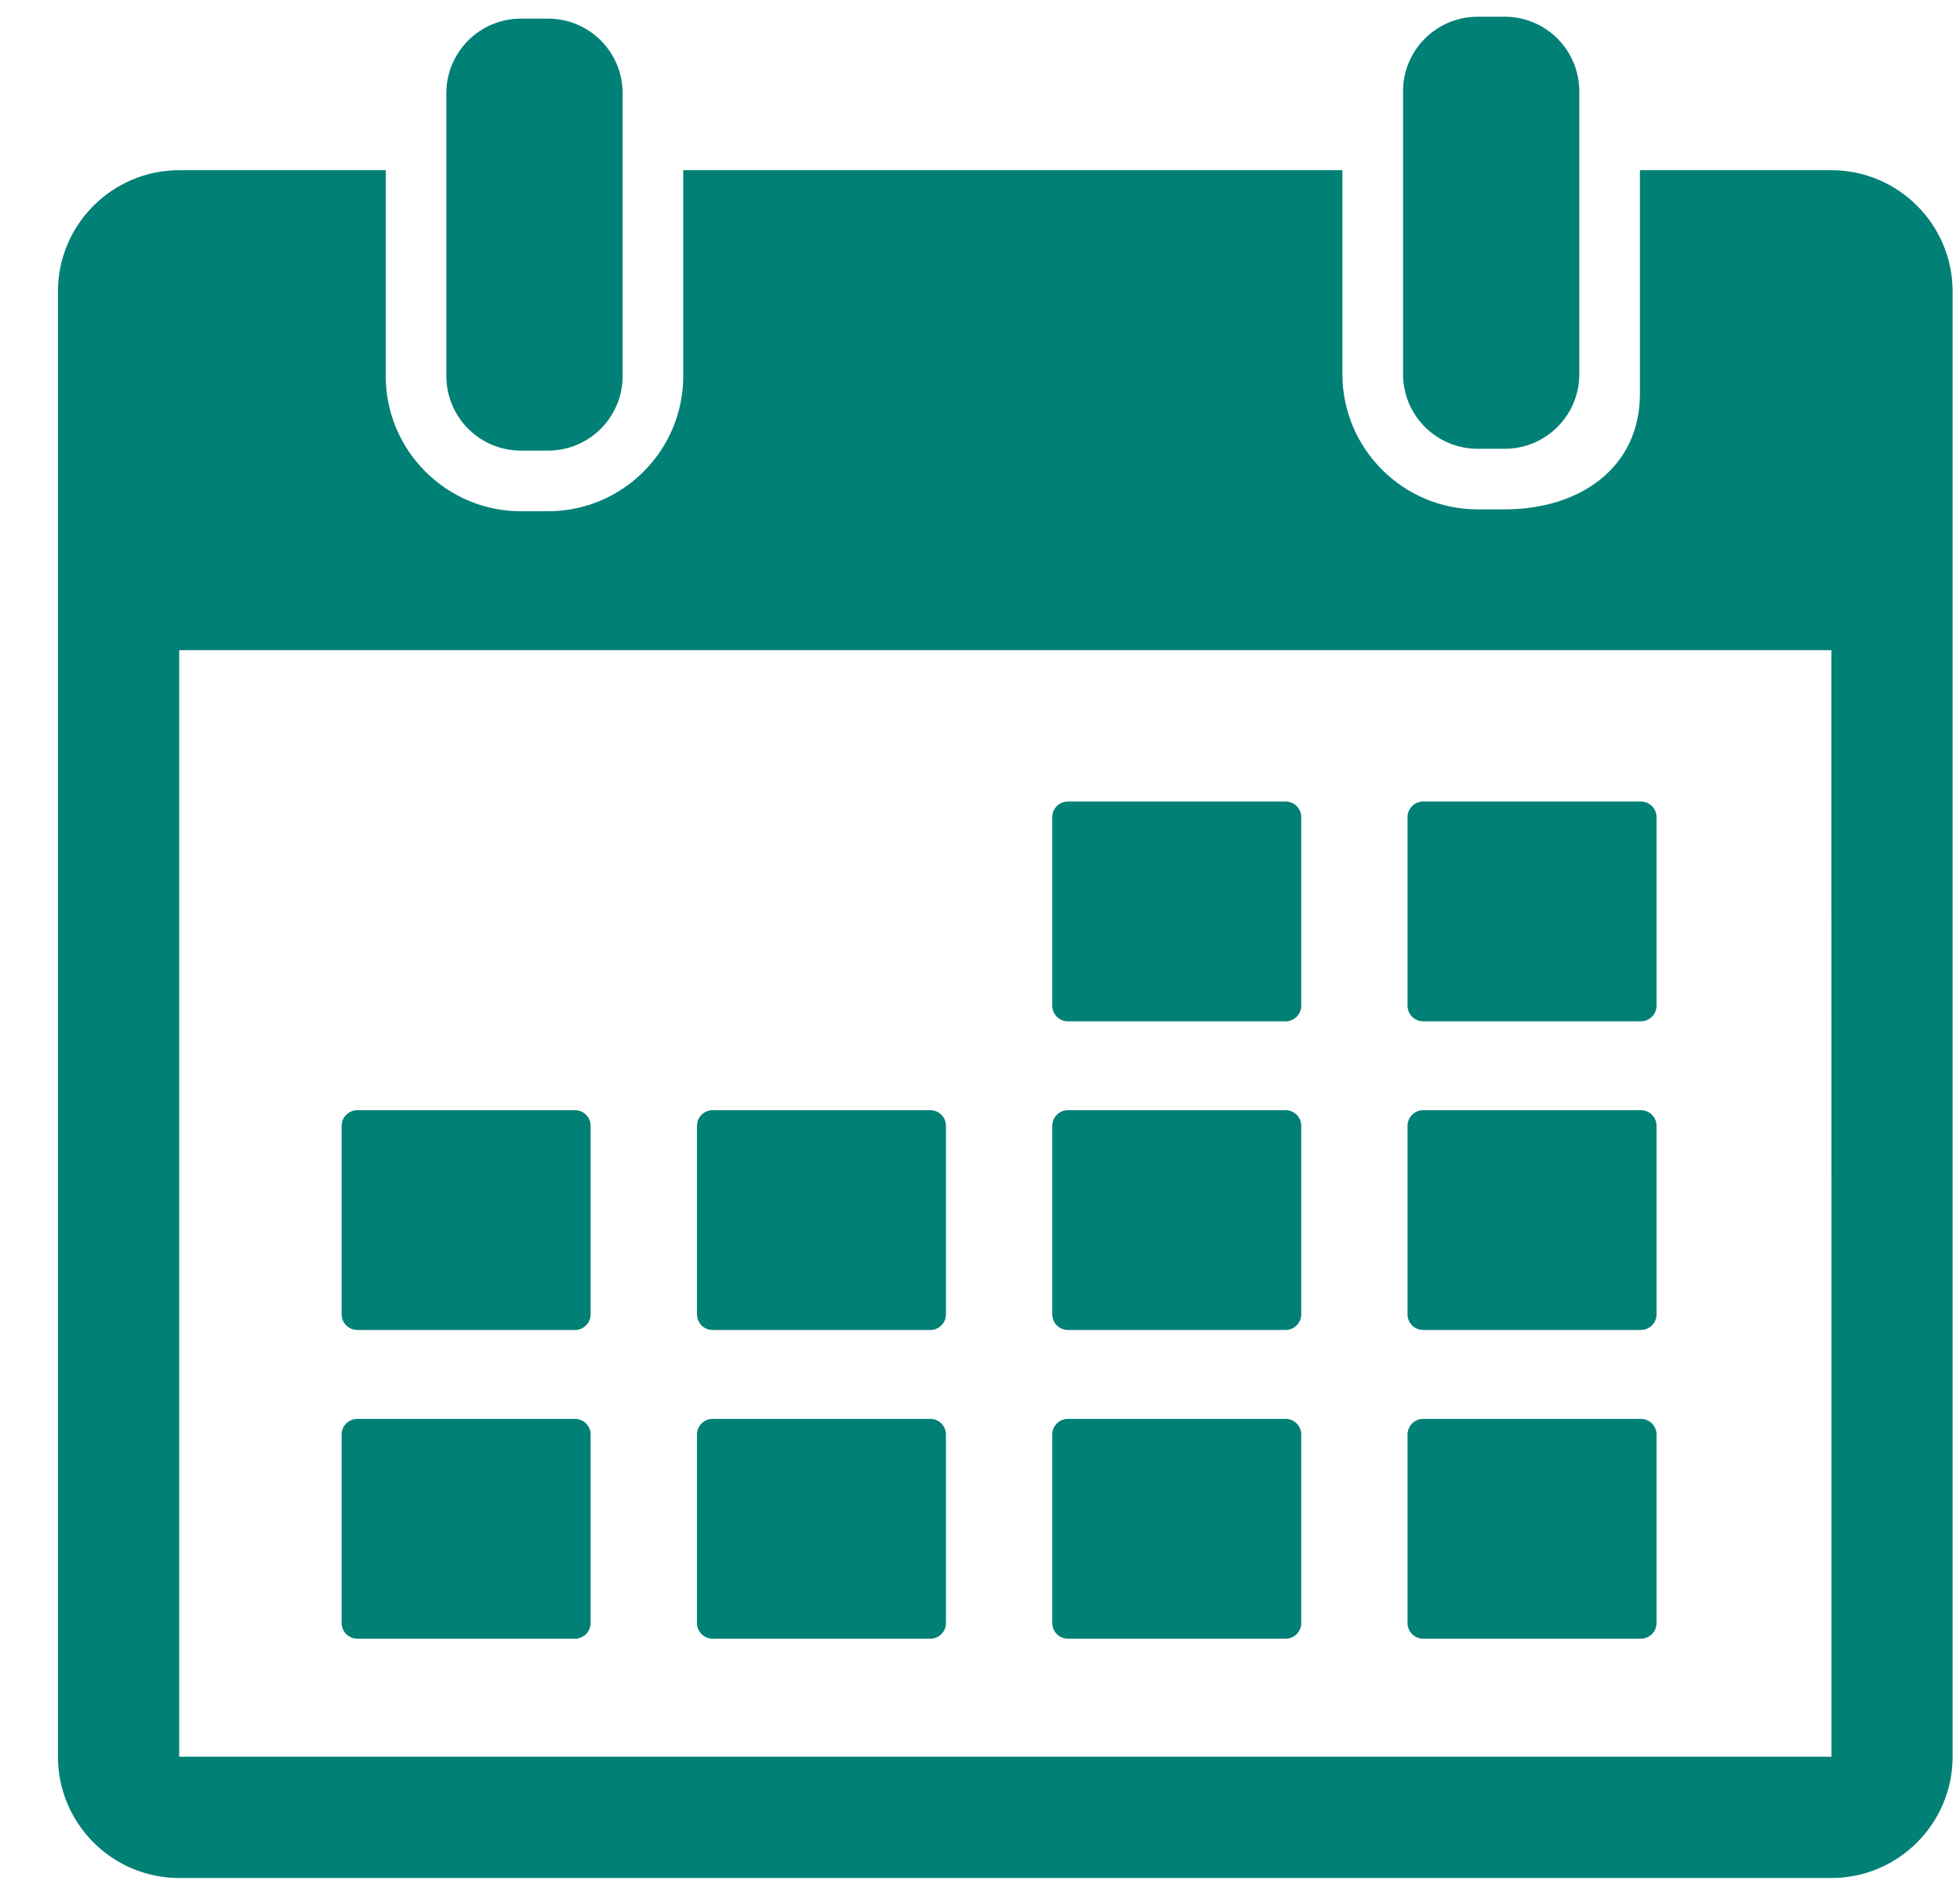 <svg width="30" height="29" viewBox="0 0 30 29" fill="none" xmlns="http://www.w3.org/2000/svg">
<g clip-path="url(#clip0_5720_137682)">
<path d="M7.974 6.897H8.389C9.019 6.897 9.53 6.386 9.53 5.755V2.605V1.426C9.53 0.796 9.019 0.285 8.389 0.285H7.974C7.343 0.285 6.832 0.796 6.832 1.426V2.605V5.755C6.832 6.386 7.343 6.897 7.974 6.897Z" fill="#018076"/>
<path d="M22.617 6.869H23.032C23.662 6.869 24.173 6.357 24.173 5.727V2.306V1.398C24.173 0.768 23.662 0.256 23.032 0.256H22.617C21.986 0.256 21.475 0.768 21.475 1.398V2.306V5.727C21.475 6.357 21.986 6.869 22.617 6.869Z" fill="#018076"/>
<path d="M28.031 2.605H25.101V6.026C25.101 7.167 24.173 7.796 23.032 7.796H22.617C21.476 7.796 20.547 6.868 20.547 5.727V2.605H10.458V5.755C10.458 6.896 9.53 7.825 8.389 7.825H7.974C6.833 7.825 5.904 6.896 5.904 5.755V2.605H2.743C1.72 2.605 0.887 3.437 0.887 4.461V26.887C0.887 27.911 1.72 28.744 2.743 28.744H28.031C29.055 28.744 29.887 27.911 29.887 26.887V4.461C29.887 3.437 29.055 2.605 28.031 2.605ZM28.031 26.887H2.743L2.743 9.951H28.032L28.033 26.887C28.032 26.887 28.032 26.887 28.031 26.887Z" fill="#018076"/>
<path d="M16.345 15.632H19.678C19.81 15.632 19.917 15.525 19.917 15.393V12.507C19.917 12.375 19.81 12.268 19.678 12.268H16.345C16.213 12.268 16.106 12.375 16.106 12.507V15.393C16.106 15.525 16.213 15.632 16.345 15.632Z" fill="#018076"/>
<path d="M21.784 15.632H25.116C25.248 15.632 25.355 15.525 25.355 15.393V12.507C25.355 12.375 25.248 12.268 25.116 12.268H21.784C21.651 12.268 21.544 12.375 21.544 12.507V15.393C21.544 15.525 21.651 15.632 21.784 15.632Z" fill="#018076"/>
<path d="M5.469 20.356H8.801C8.933 20.356 9.04 20.249 9.04 20.117V17.232C9.04 17.099 8.933 16.992 8.801 16.992H5.469C5.337 16.992 5.229 17.099 5.229 17.232V20.117C5.229 20.249 5.337 20.356 5.469 20.356Z" fill="#018076"/>
<path d="M10.907 20.356H14.24C14.372 20.356 14.479 20.249 14.479 20.117V17.232C14.479 17.099 14.372 16.992 14.24 16.992H10.907C10.775 16.992 10.668 17.099 10.668 17.232V20.117C10.668 20.249 10.775 20.356 10.907 20.356Z" fill="#018076"/>
<path d="M16.346 20.356H19.678C19.81 20.356 19.917 20.249 19.917 20.117V17.232C19.917 17.099 19.81 16.992 19.678 16.992H16.346C16.213 16.992 16.106 17.099 16.106 17.232V20.117C16.106 20.249 16.213 20.356 16.346 20.356Z" fill="#018076"/>
<path d="M21.784 20.356H25.116C25.248 20.356 25.355 20.249 25.355 20.117V17.232C25.355 17.099 25.248 16.992 25.116 16.992H21.784C21.651 16.992 21.544 17.099 21.544 17.232V20.117C21.544 20.249 21.651 20.356 21.784 20.356Z" fill="#018076"/>
<path d="M8.801 21.717H5.469C5.337 21.717 5.229 21.824 5.229 21.956V24.841C5.229 24.974 5.337 25.081 5.469 25.081H8.801C8.933 25.081 9.04 24.974 9.04 24.841V21.956C9.04 21.824 8.933 21.717 8.801 21.717Z" fill="#018076"/>
<path d="M14.24 21.717H10.907C10.775 21.717 10.668 21.824 10.668 21.956V24.841C10.668 24.974 10.775 25.081 10.907 25.081H14.24C14.372 25.081 14.479 24.974 14.479 24.841V21.956C14.479 21.824 14.372 21.717 14.24 21.717Z" fill="#018076"/>
<path d="M19.678 21.717H16.346C16.213 21.717 16.106 21.824 16.106 21.956V24.841C16.106 24.974 16.213 25.081 16.346 25.081H19.678C19.81 25.081 19.917 24.974 19.917 24.841V21.956C19.917 21.824 19.81 21.717 19.678 21.717Z" fill="#018076"/>
<path d="M25.116 21.717H21.784C21.651 21.717 21.544 21.824 21.544 21.956V24.841C21.544 24.974 21.651 25.081 21.784 25.081H25.116C25.248 25.081 25.355 24.974 25.355 24.841V21.956C25.355 21.824 25.248 21.717 25.116 21.717Z" fill="#018076"/>
</g>
<defs>
<clipPath id="clip0_5720_137682">
<rect width="29" height="29" fill="white" transform="translate(0.887)"/>
</clipPath>
</defs>
</svg>
